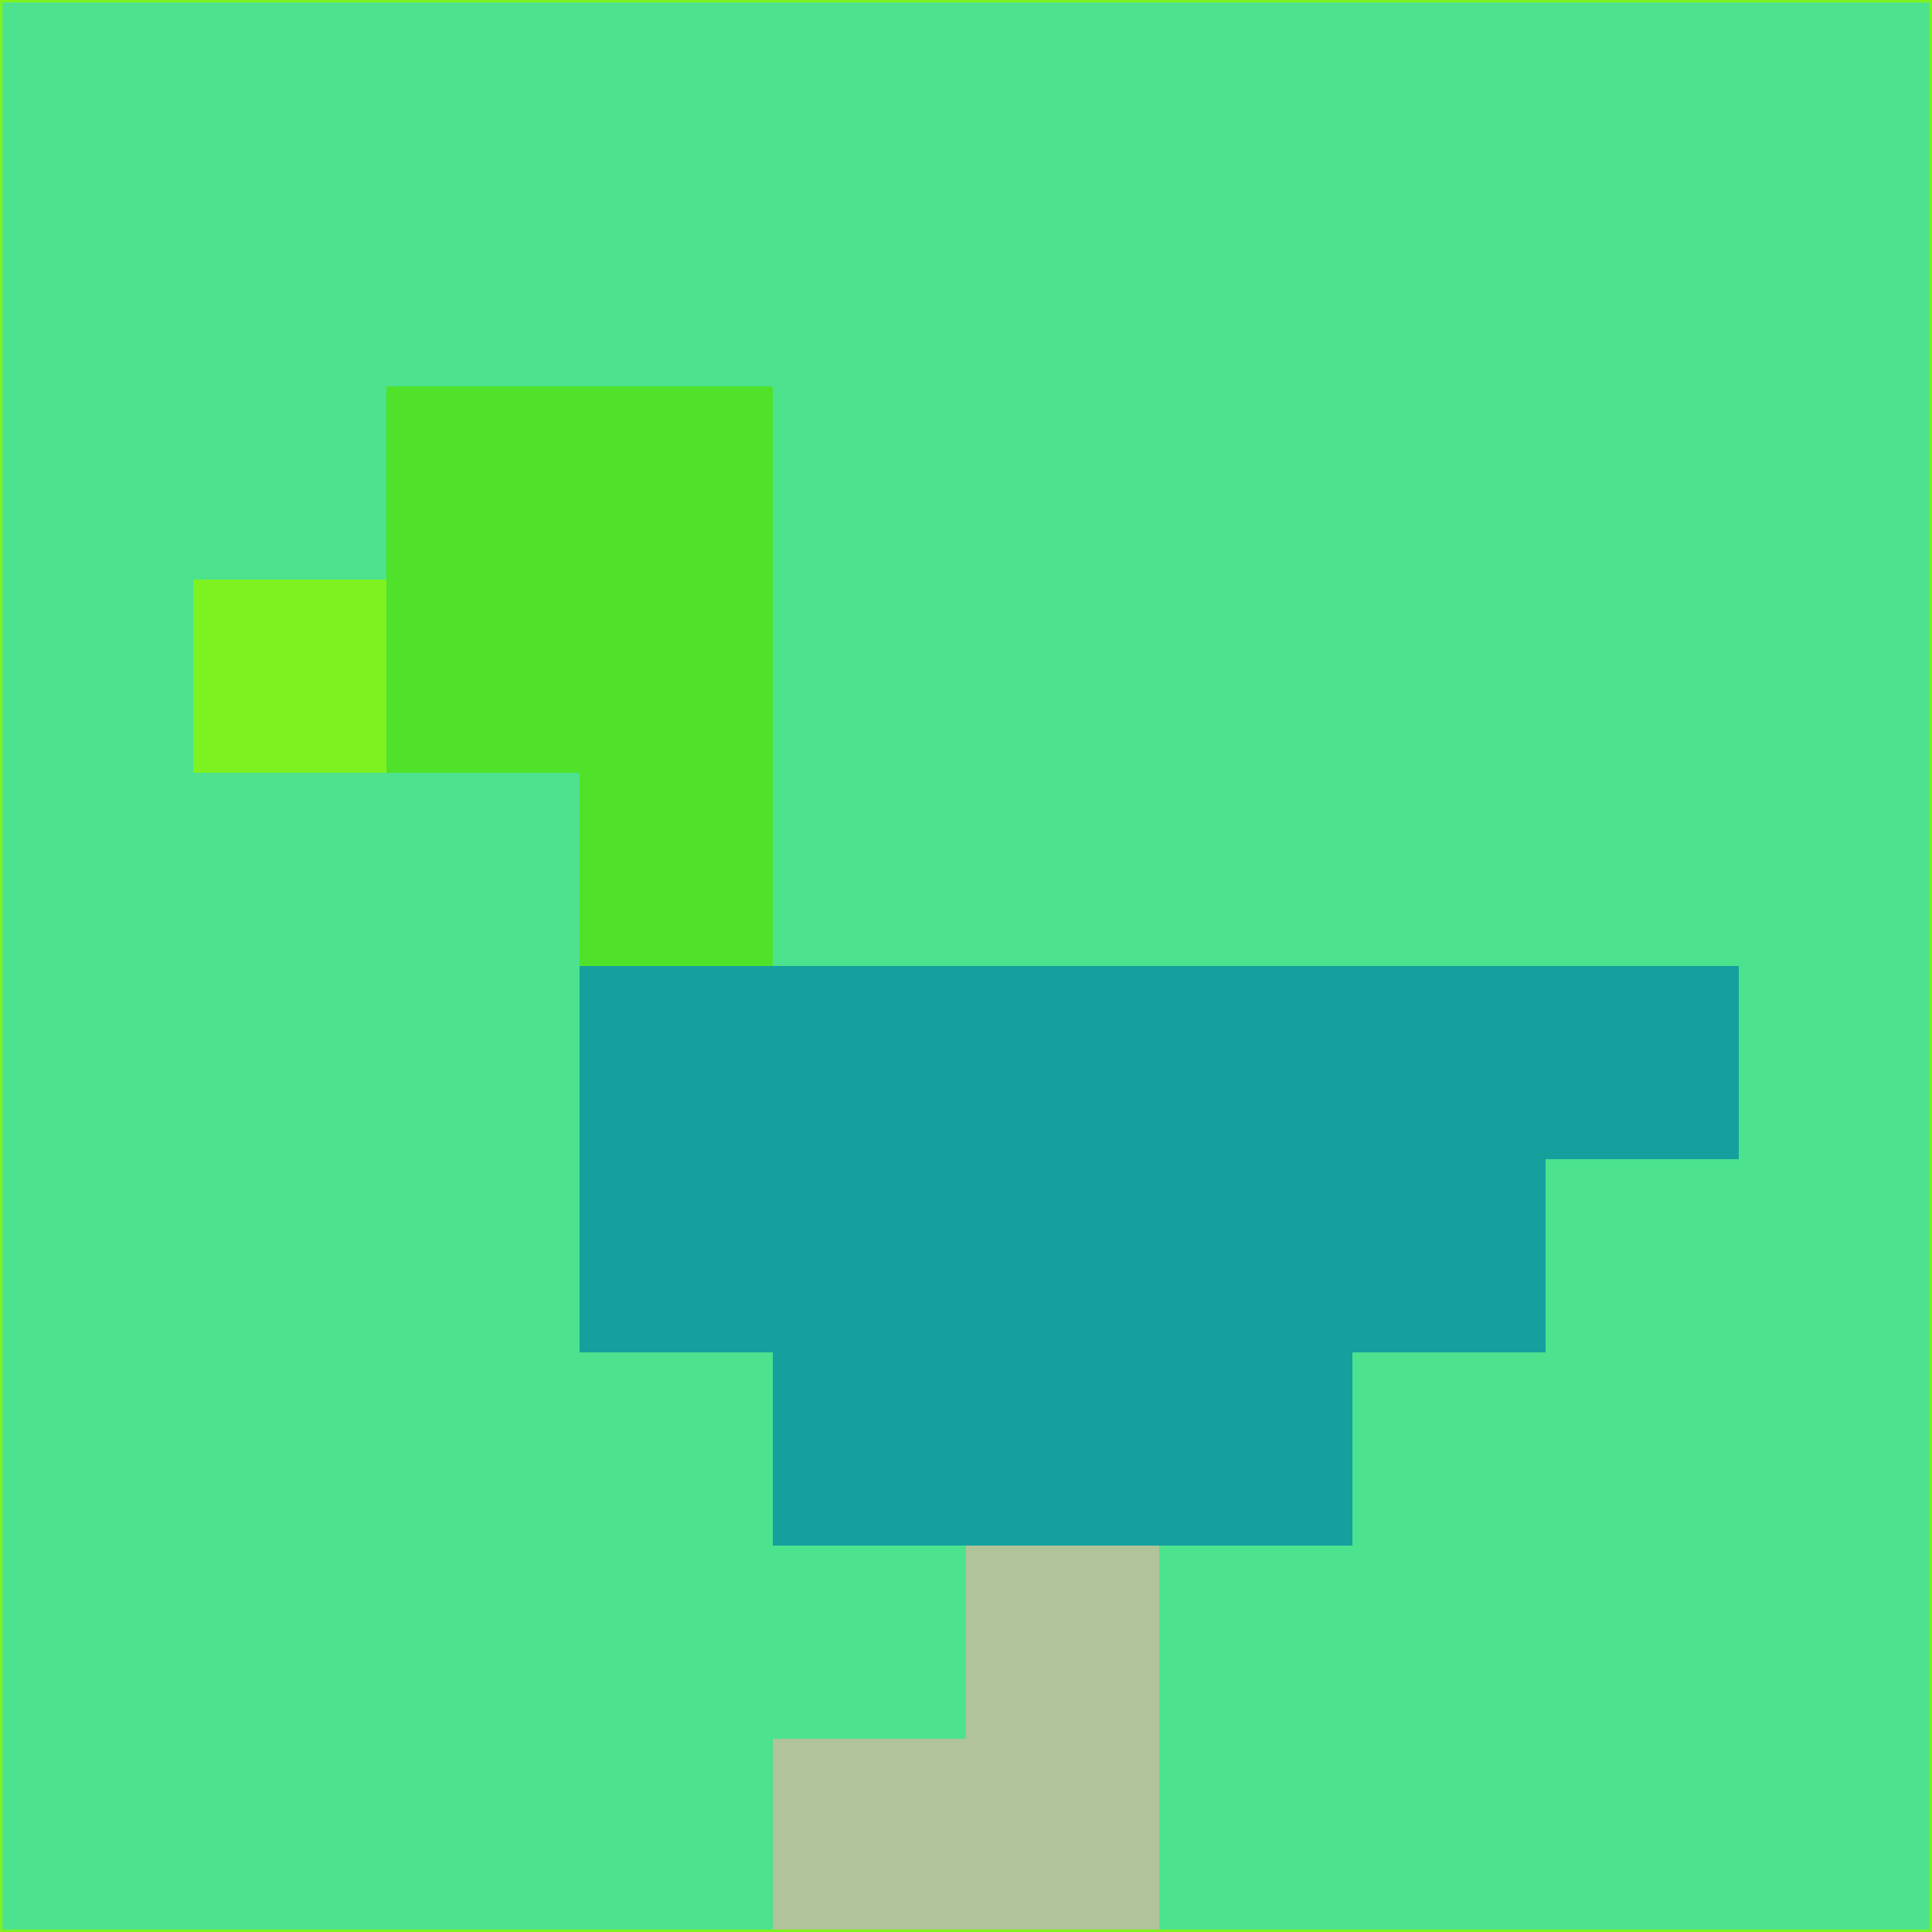 <svg xmlns="http://www.w3.org/2000/svg" version="1.1" width="785" height="785">
  <title>'goose-pfp-694263' by Dmitri Cherniak (Cyberpunk Edition)</title>
  <desc>
    seed=916207
    backgroundColor=#4ce28e
    padding=20
    innerPadding=0
    timeout=500
    dimension=1
    border=false
    Save=function(){return n.handleSave()}
    frame=12

    Rendered at 2024-09-15T22:37:01.005Z
    Generated in 1ms
    Modified for Cyberpunk theme with new color scheme
  </desc>
  <defs/>
  <rect width="100%" height="100%" fill="#4ce28e"/>
  <g>
    <g id="0-0">
      <rect x="0" y="0" height="785" width="785" fill="#4ce28e"/>
      <g>
        <!-- Neon blue -->
        <rect id="0-0-2-2-2-2" x="157" y="157" width="157" height="157" fill="#50e12b"/>
        <rect id="0-0-3-2-1-4" x="235.5" y="157" width="78.5" height="314" fill="#50e12b"/>
        <!-- Electric purple -->
        <rect id="0-0-4-5-5-1" x="314" y="392.5" width="392.5" height="78.5" fill="#16a09d"/>
        <rect id="0-0-3-5-5-2" x="235.5" y="392.5" width="392.5" height="157" fill="#16a09d"/>
        <rect id="0-0-4-5-3-3" x="314" y="392.5" width="235.5" height="235.5" fill="#16a09d"/>
        <!-- Neon pink -->
        <rect id="0-0-1-3-1-1" x="78.5" y="235.5" width="78.5" height="78.5" fill="#7ef221"/>
        <!-- Cyber yellow -->
        <rect id="0-0-5-8-1-2" x="392.5" y="628" width="78.5" height="157" fill="#b1c399"/>
        <rect id="0-0-4-9-2-1" x="314" y="706.5" width="157" height="78.5" fill="#b1c399"/>
      </g>
      <rect x="0" y="0" stroke="#7ef221" stroke-width="2" height="785" width="785" fill="none"/>
    </g>
  </g>
  <script xmlns=""/>
</svg>
